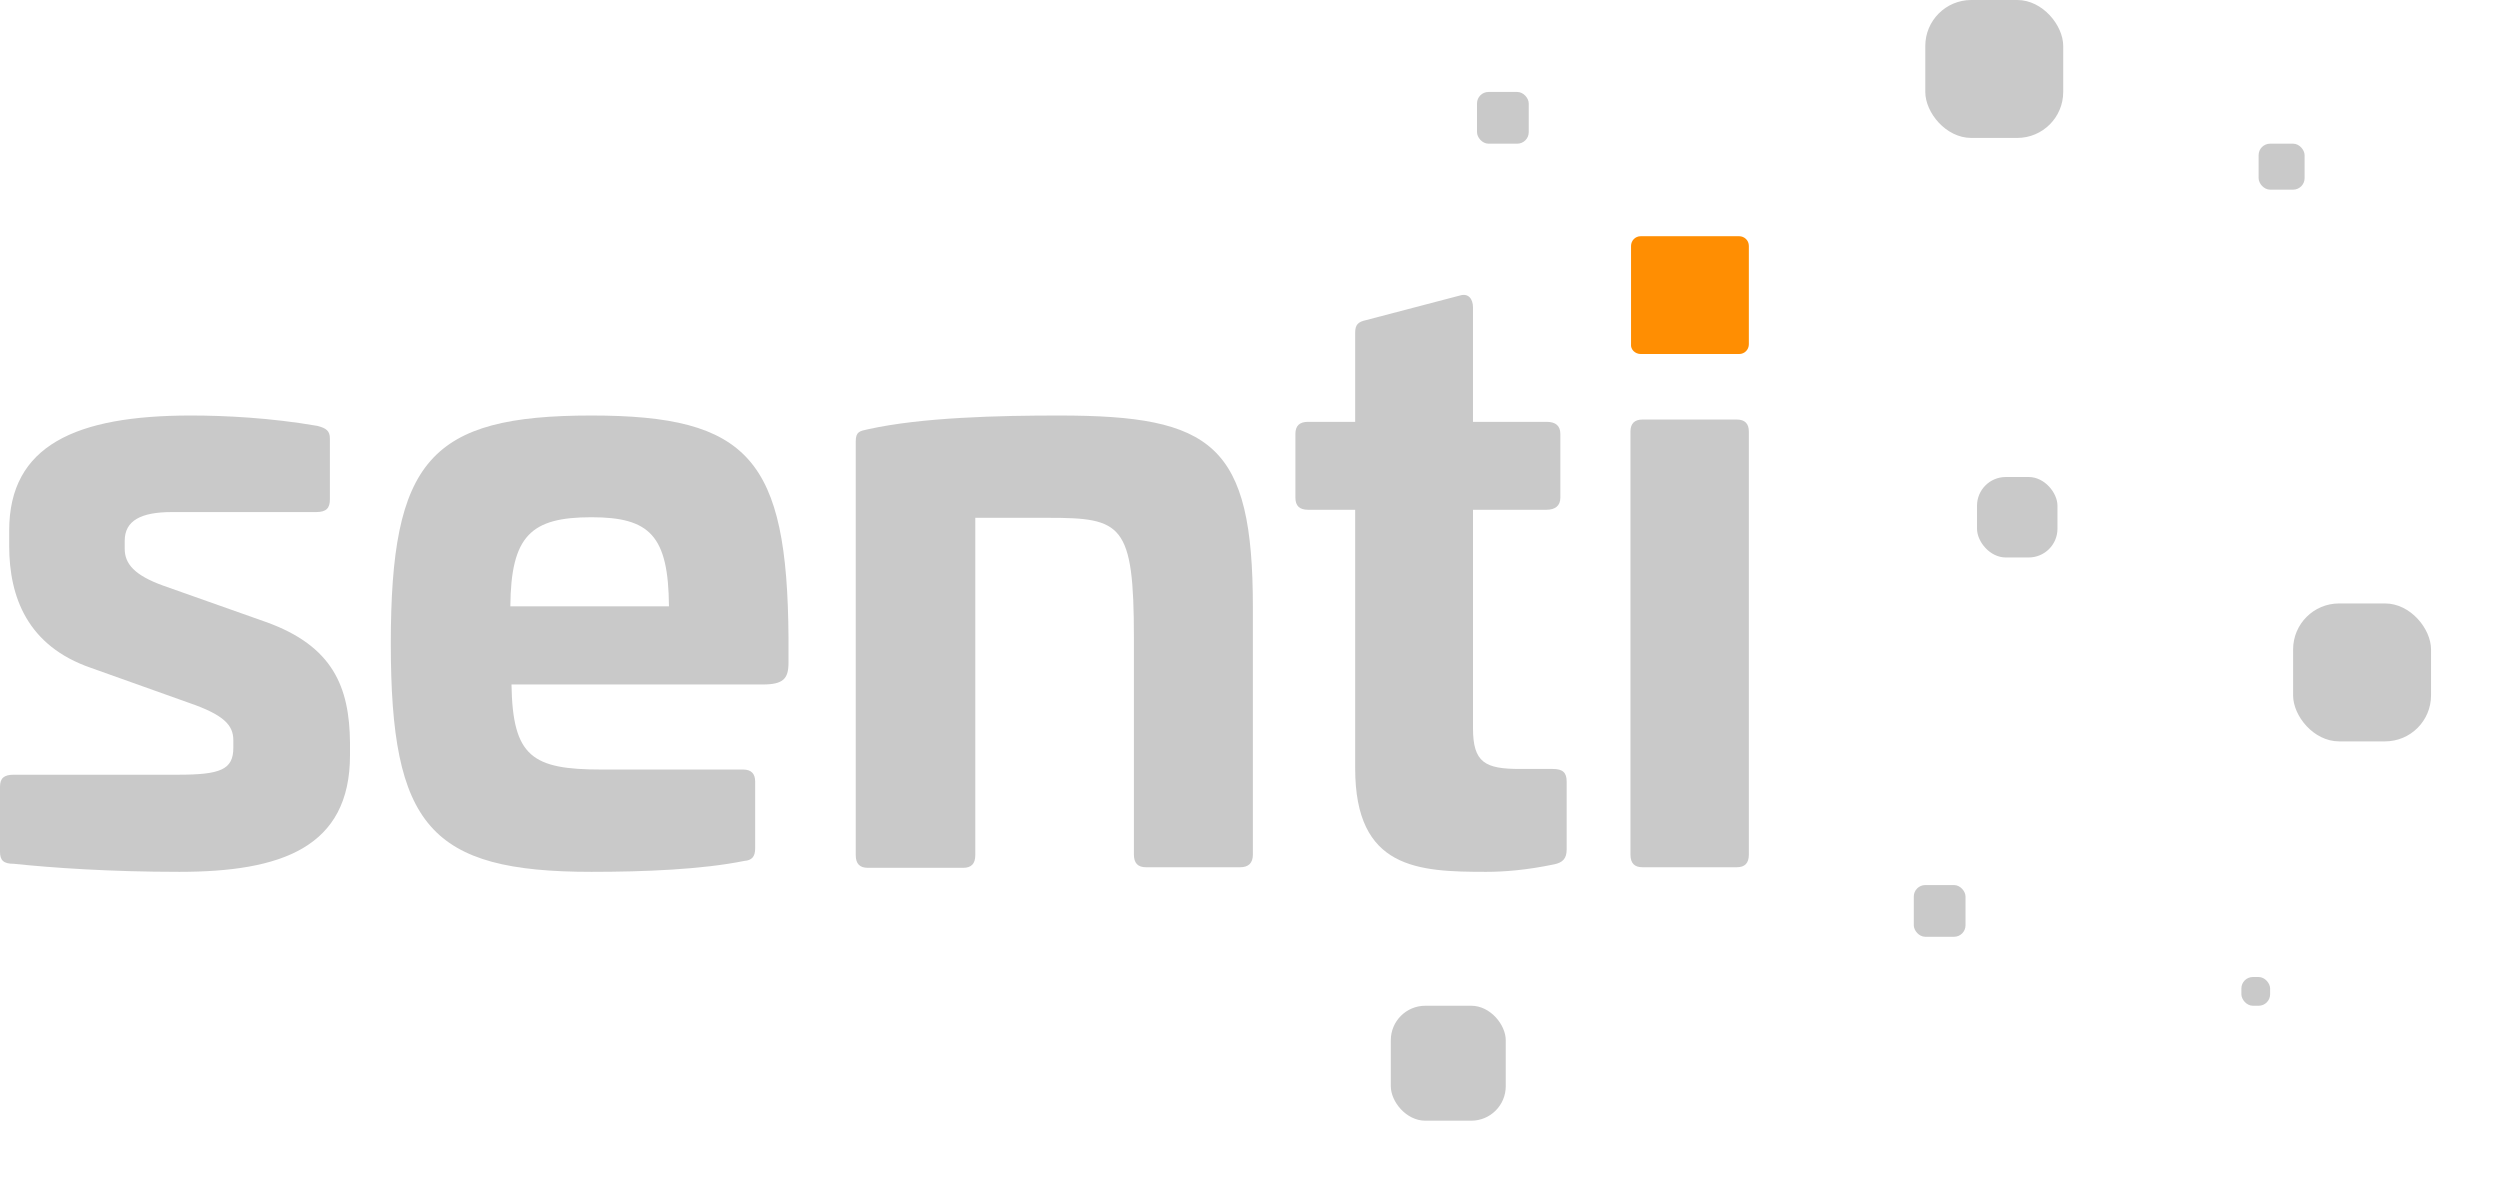<?xml version="1.0" encoding="UTF-8" standalone="no"?>
<!-- Generator: Adobe Illustrator 22.0.0, SVG Export Plug-In . SVG Version: 6.00 Build 0)  -->
<svg
	xmlns:dc="http://purl.org/dc/elements/1.1/"
	xmlns:cc="http://creativecommons.org/ns#"
	xmlns:rdf="http://www.w3.org/1999/02/22-rdf-syntax-ns#"
	xmlns:svg="http://www.w3.org/2000/svg"
	xmlns="http://www.w3.org/2000/svg"
	xmlns:sodipodi="http://sodipodi.sourceforge.net/DTD/sodipodi-0.dtd"
	xmlns:inkscape="http://www.inkscape.org/namespaces/inkscape"
   version="1.1"
   id="Layer_1"
   x="0px"
   y="0px"
   viewBox="0 0 435 205"
   style="enable-background:new 0 0 435 205;"
   xml:space="preserve"
   sodipodi:docname="logo.svg"
   inkscape:version="0.92.3 (2405546, 2018-03-11)">
	<defs
   id="defs36"></defs>
	<sodipodi:namedview
   pagecolor="#ffffff"
   bordercolor="#666666"
   borderopacity="1"
   objecttolerance="10"
   gridtolerance="10"
   guidetolerance="10"
   inkscape:pageopacity="0"
   inkscape:pageshadow="2"
   inkscape:window-width="956"
   inkscape:window-height="1021"
   id="namedview34"
   showgrid="false"
   inkscape:zoom="1.0213489"
   inkscape:cx="227.35356"
   inkscape:cy="146.22784"
   inkscape:window-x="960"
   inkscape:window-y="0"
   inkscape:window-maximized="0"
   inkscape:current-layer="Layer_1" />
	<style
   type="text/css"
   id="style2">
	.text{fill:#C9C9C9;}

	.bullet{
		fill:#C9C9C9;
	}
	</style>
	<rect
   style="fill:#c9c9c9"
   rx="8"
   height="24"
   width="24"
   y="0"
   x="335"
   id="Rectangle"
   class="bullet">
		<animate
   keyTimes="0; 0.25; 0.5; 0.75; 1"
   values="24; 26; 28; 26; 24"
   repeatCount="indefinite"
   dur="5s"
   to="24"
   from="24"
   attributeName="height"
   begin="0s"
   attributeType="CSS" />
		<animate
   keyTimes="0; 0.25; 0.5; 0.75; 1"
   values="24; 26; 28; 26; 24"
   repeatCount="indefinite"
   dur="5s"
   to="24"
   from="24"
   attributeName="width"
   begin="0s"
   attributeType="CSS" />
	</rect>
	<rect
   style="fill:#c9c9c9"
   rx="8"
   height="24"
   width="24"
   y="105"
   x="399"
   id="rect5"
   class="bullet">
		<animate
   keyTimes="0; 0.25; 0.5; 0.75; 1"
   values="24; 26; 28; 26; 24"
   repeatCount="indefinite"
   dur="5s"
   to="24"
   from="24"
   attributeName="height"
   begin="0.3s"
   attributeType="CSS" />
		<animate
   keyTimes="0; 0.25; 0.5; 0.75; 1"
   values="24; 26; 28; 26; 24"
   repeatCount="indefinite"
   dur="5s"
   to="24"
   from="24"
   attributeName="width"
   begin="0.3s"
   attributeType="CSS" />
	</rect>
	<rect
   style="fill:#c9c9c9"
   rx="6"
   height="20"
   width="20"
   y="175"
   x="242"
   id="rect7"
   class="bullet">
		<animate
   keyTimes="0; 0.25; 0.5; 0.75; 1"
   values="20; 22; 24; 22; 20"
   repeatCount="indefinite"
   dur="5s"
   to="20"
   from="20"
   attributeName="height"
   begin="1s"
   attributeType="CSS" />
		<animate
   keyTimes="0; 0.25; 0.5; 0.75; 1"
   values="20; 22; 24; 22; 20"
   repeatCount="indefinite"
   dur="5s"
   to="20"
   from="20"
   attributeName="width"
   begin="1s"
   attributeType="CSS" />
	</rect>
	<rect
   style="fill:#c9c9c9"
   rx="2"
   height="9"
   width="9"
   y="16"
   x="257"
   id="rect9"
   class="bullet">
		<animate
   keyTimes="0; 0.25; 0.5; 0.75; 1"
   values="9; 12; 16; 12; 9"
   repeatCount="indefinite"
   dur="5s"
   to="9"
   from="9"
   attributeName="height"
   begin="0.7s"
   attributeType="CSS" />
		<animate
   keyTimes="0; 0.25; 0.5; 0.75; 1"
   values="9; 12; 16; 12; 9"
   repeatCount="indefinite"
   dur="5s"
   to="9"
   from="9"
   attributeName="width"
   begin="0.7s"
   attributeType="CSS" />
	</rect>
	<rect
   style="fill:#c9c9c9"
   rx="2"
   height="8"
   width="8"
   y="25"
   x="393"
   id="rect11"
   class="bullet">
		<animate
   keyTimes="0; 0.25; 0.5; 0.75; 1"
   values="8; 13; 7; 10; 8"
   repeatCount="indefinite"
   dur="5s"
   to="8"
   from="8"
   attributeName="height"
   begin="1.3s"
   attributeType="CSS" />
		<animate
   keyTimes="0; 0.25; 0.5; 0.75; 1"
   values="8; 13; 7; 10; 8"
   repeatCount="indefinite"
   dur="5s"
   to="8"
   from="8"
   attributeName="width"
   begin="1.3s"
   attributeType="CSS" />
	</rect>
	<rect
   style="fill:#c9c9c9"
   rx="5"
   height="14"
   width="14"
   y="83"
   x="344"
   id="rect13"
   class="bullet">
		<animate
   keyTimes="0; 0.25; 0.5; 0.75; 1"
   values="14; 16; 18; 16; 14"
   repeatCount="indefinite"
   dur="5s"
   to="14"
   from="14"
   attributeName="height"
   begin="0.6s"
   attributeType="CSS" />
		<animate
   keyTimes="0; 0.25; 0.5; 0.75; 1"
   values="14; 16; 18; 16; 14"
   repeatCount="indefinite"
   dur="5s"
   to="14"
   from="14"
   attributeName="width"
   begin="0.6s"
   attributeType="CSS" />
	</rect>
	<rect
   style="fill:#c9c9c9"
   rx="2"
   height="9"
   width="9"
   y="154"
   x="333"
   id="rect15"
   class="bullet">
		<animate
   keyTimes="0; 0.25; 0.5; 0.75; 1"
   values="9; 7; 10; 11; 9"
   repeatCount="indefinite"
   dur="5s"
   to="9"
   from="9"
   attributeName="height"
   begin="2s"
   attributeType="CSS" />
		<animate
   keyTimes="0; 0.25; 0.5; 0.75; 1"
   values="9; 7; 10; 11; 9"
   repeatCount="indefinite"
   dur="5s"
   to="9"
   from="9"
   attributeName="width"
   begin="2s"
   attributeType="CSS" />
	</rect>
	<rect
   style="fill:#c9c9c9"
   rx="2"
   height="5"
   width="5"
   y="170"
   x="390"
   id="rect17"
   class="bullet">
		<animate
   keyTimes="0; 0.25; 0.5; 0.75; 1"
   values="5; 5; 6; 5; 5"
   repeatCount="indefinite"
   dur="5s"
   to="5"
   from="5"
   attributeName="height"
   begin="3s"
   attributeType="CSS" />
		<animate
   keyTimes="0; 0.25; 0.5; 0.75; 1"
   values="5; 5; 6; 5; 5"
   repeatCount="indefinite"
   dur="5s"
   to="5"
   from="5"
   attributeName="width"
   begin="3s"
   attributeType="CSS" />
	</rect>
	<path
   style="fill:#c9c9c9"
   inkscape:connector-curvature="0"
   id="path19"
   d="m 46.2,108.2 -17.8,-6.3 c -5,-1.8 -6.7,-3.8 -6.7,-6.4 v -1.4 c 0,-3.5 2.8,-5 8.2,-5 H 55 c 1.8,0 2.4,-0.7 2.4,-2.2 V 76.3 c 0,-1.3 -0.6,-1.8 -2.2,-2.2 -8.1,-1.4 -16,-1.8 -22,-1.8 -20,0 -31.6,5.2 -31.6,20 V 95 c 0,8.9 3.2,17.4 14.2,21.2 l 17.1,6.1 c 6.1,2.1 7.7,3.9 7.7,6.5 v 1.3 c 0,3.8 -2.2,4.7 -9.6,4.7 H 2.4 c -1.7,0 -2.4,0.6 -2.4,2.1 v 11.3 c 0,1.5 0.6,2.1 2.4,2.1 6.7,0.7 16.7,1.4 28.8,1.4 17.7,0 29.7,-4.2 29.7,-20.3 v -2.2 c -0.1,-9.6 -2.9,-16.8 -14.7,-21 z"
   class="text" />
	<path
   style="fill:#c9c9c9"
   inkscape:connector-curvature="0"
   id="path21"
   d="M 102.9,72.3 C 74.8,72.3 68,80.1 68,112 c 0,31.7 6.8,39.7 34.9,39.7 9.2,0 19.2,-0.4 26.6,-1.9 1.3,-0.1 1.9,-0.7 1.9,-2.2 V 136 c 0,-1.4 -0.7,-2.1 -2.1,-2.1 h -24.6 c -12.1,0 -15.5,-2.2 -15.7,-14.8 h 43.7 c 3.6,0 4.5,-1 4.5,-3.8 V 111 C 137,79.9 130.3,72.3 102.9,72.3 Z M 88.8,105.5 C 88.9,93.2 92.4,90 102.9,90 c 10.2,0 13.4,3.2 13.5,15.5 z"
   class="text" />
	<path
   style="fill:#c9c9c9"
   inkscape:connector-curvature="0"
   id="path23"
   d="m 184.3,72.3 c -10.4,0 -23.9,0.3 -33.3,2.4 -1.4,0.3 -2.1,0.4 -2.1,2.1 v 72 c 0,1.5 0.7,2.2 2.1,2.2 h 16.6 c 1.4,0 2.1,-0.7 2.1,-2.2 V 90.1 h 12.7 c 12.8,0 14.9,1 14.9,20.9 v 37.7 c 0,1.5 0.7,2.2 2.1,2.2 h 16.4 c 1.4,0 2.2,-0.7 2.2,-2.2 v -43 c 0,-28.4 -7,-33.4 -33.7,-33.4 z"
   class="text" />
	<path
   style="fill:#c9c9c9"
   inkscape:connector-curvature="0"
   id="path25"
   d="m 270.2,133.8 h -5.7 c -6.1,0 -8.2,-1.1 -8.2,-7.1 v -38 h 12.8 c 1.5,0 2.4,-0.7 2.4,-2.1 V 75.5 c 0,-1.4 -0.8,-2.1 -2.4,-2.1 H 256.3 V 53.5 c 0,-1.5 -0.8,-2.5 -2.2,-2.1 l -16.4,4.3 c -1.4,0.3 -1.9,0.8 -1.9,2.2 v 15.5 h -8.2 c -1.5,0 -2.2,0.7 -2.2,2.1 v 11.1 c 0,1.4 0.7,2.1 2.2,2.1 h 8.2 v 45 c 0,17.5 10.9,18 22.8,18 3.1,0 7,-0.3 11.8,-1.3 1.5,-0.3 2.2,-1 2.2,-2.6 V 136 c 0,-1.6 -0.7,-2.2 -2.4,-2.2 z"
   class="text" />
	<path
   style="fill:#c9c9c9"
   inkscape:connector-curvature="0"
   id="path27"
   d="m 302.2,73 h -16.4 c -1.4,0 -2.1,0.7 -2.1,2.1 v 73.6 c 0,1.5 0.7,2.2 2.1,2.2 h 16.4 c 1.4,0 2.1,-0.7 2.1,-2.2 V 75.1 c 0,-1.4 -0.7,-2.1 -2.1,-2.1 z"
   class="text" />
	<path
   style="fill:#ff8e02;fill-opacity:1"
   inkscape:connector-curvature="0"
   id="path29"
   d="m 285.5,61.6 h 17.1 c 1,0 1.7,-0.8 1.7,-1.7 V 42.8 c 0,-1 -0.8,-1.7 -1.7,-1.7 h -17.1 c -1,0 -1.7,0.8 -1.7,1.7 v 17.1 c -0.1,0.9 0.7,1.7 1.7,1.7 z"
   class="text" />
</svg>